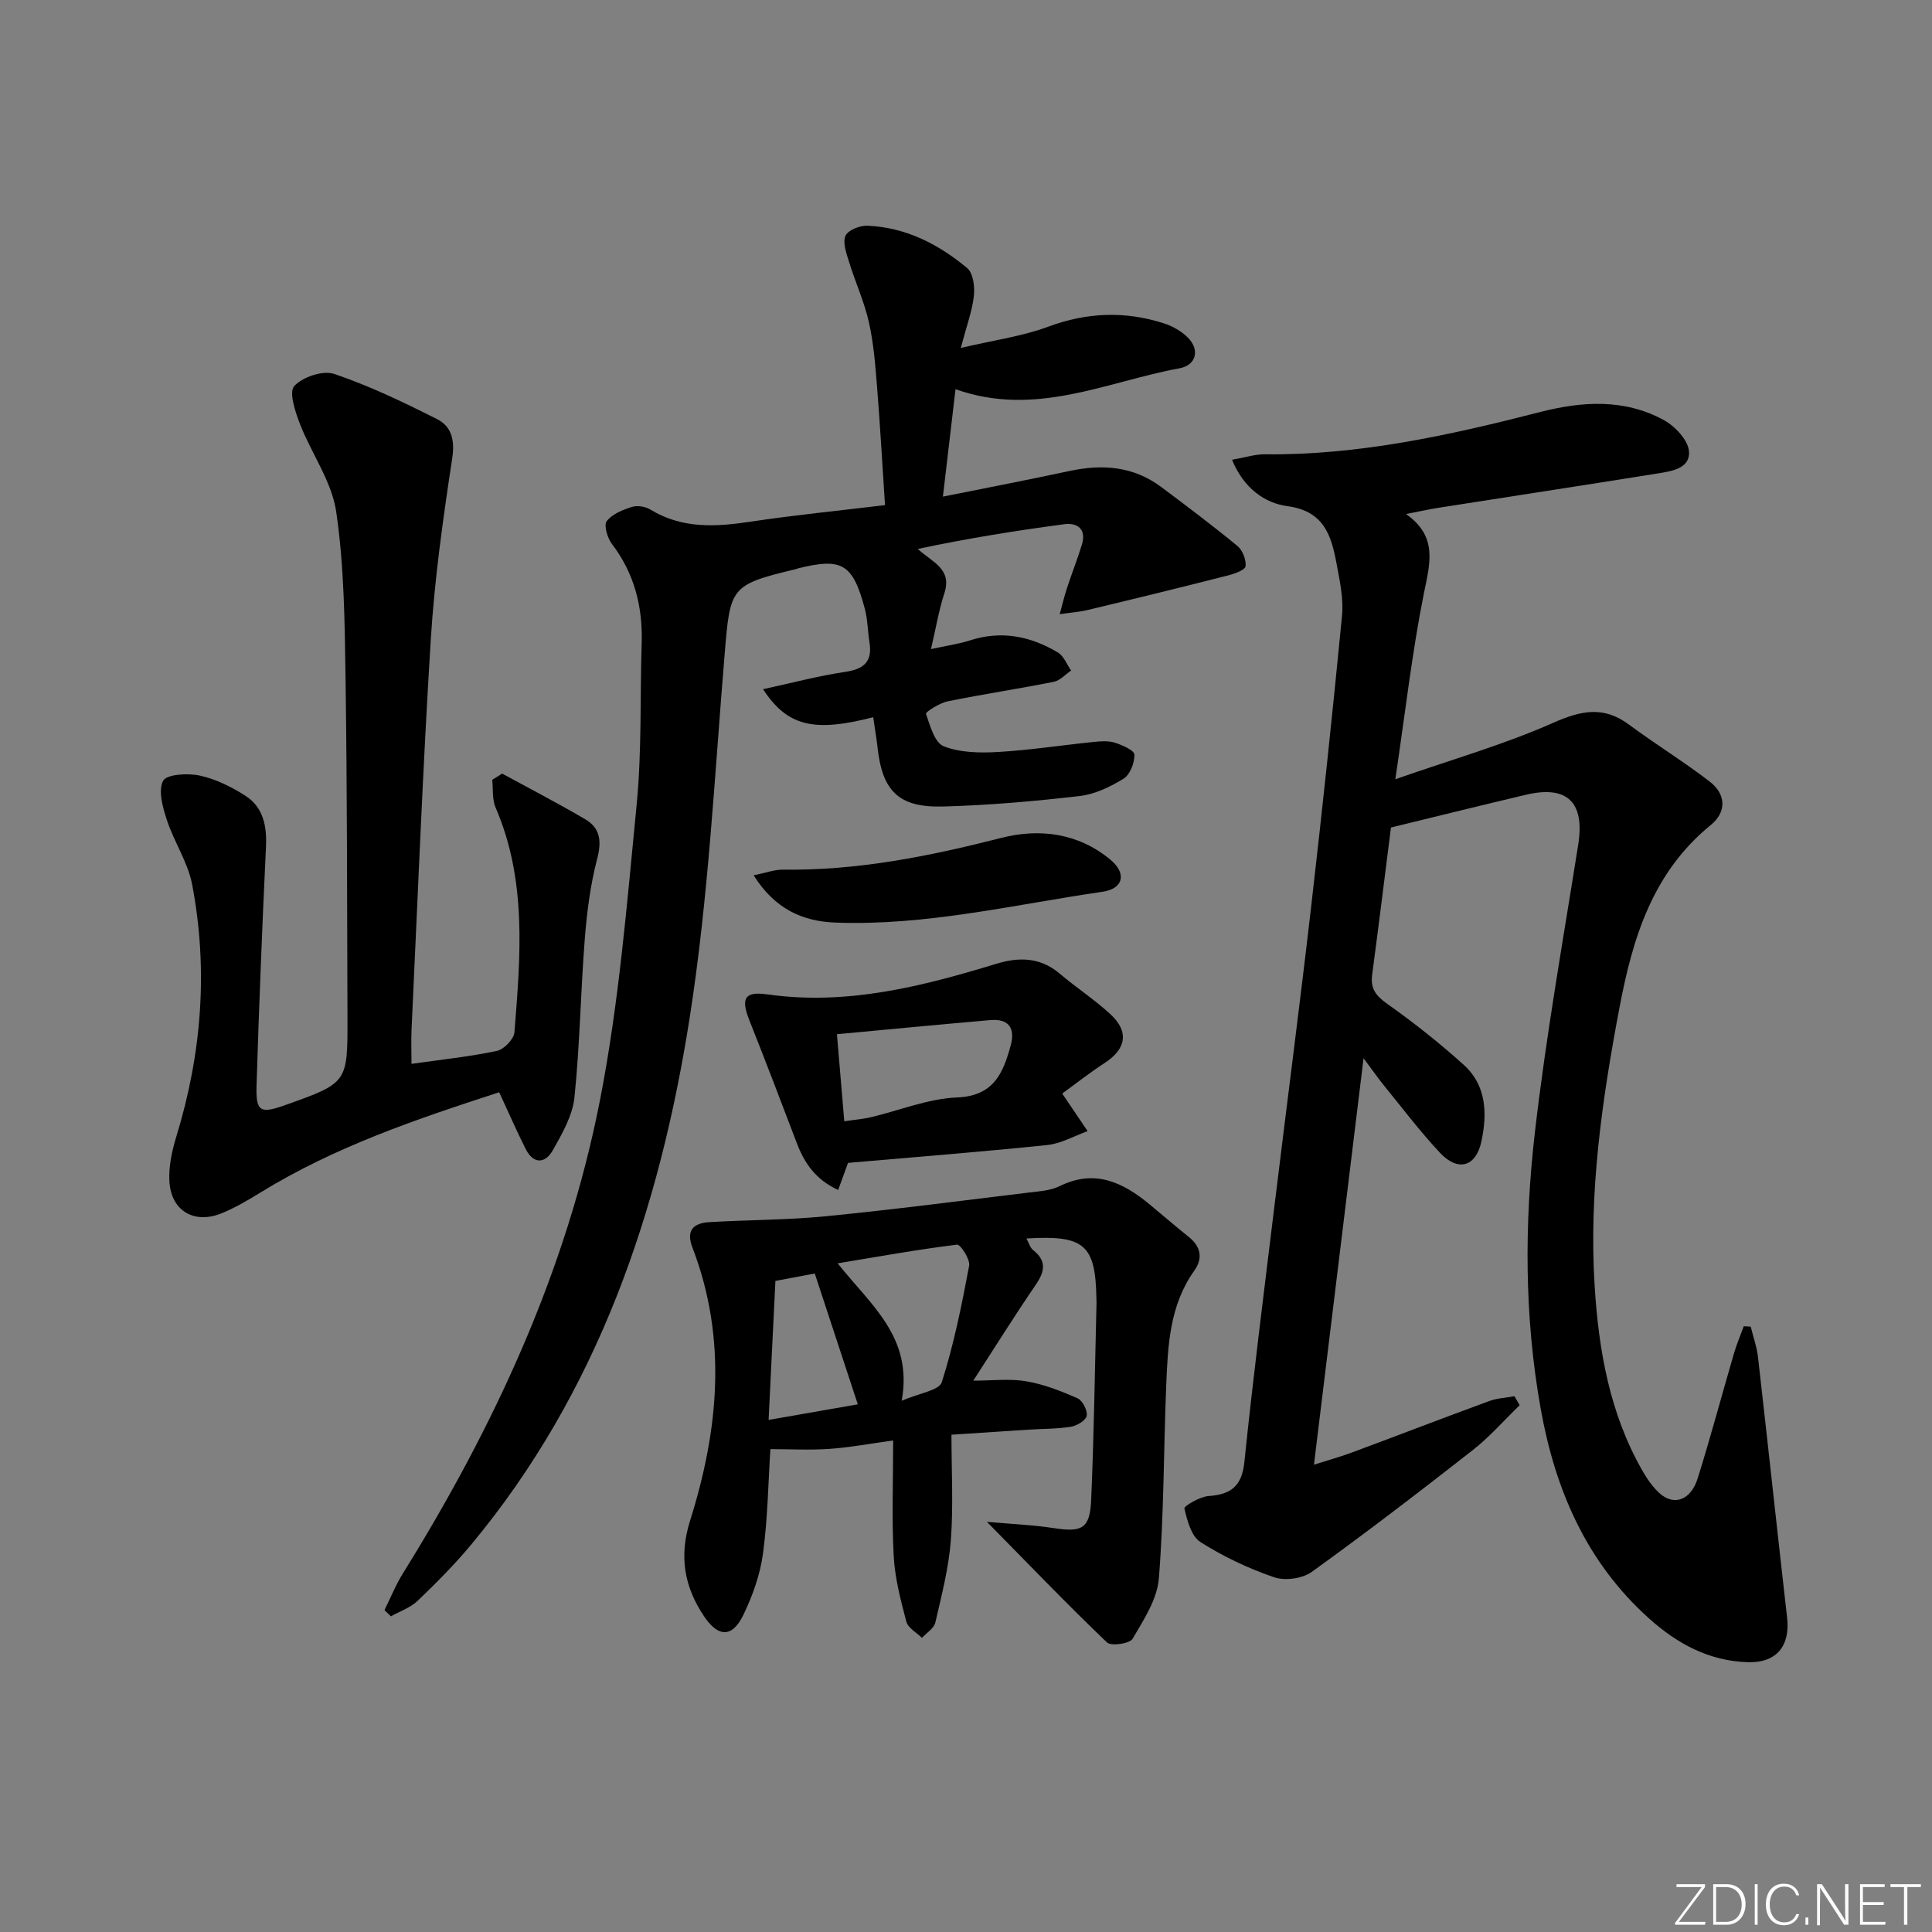 <svg enable-background="new 0 0 400 400" viewBox="0 0 400 400" xmlns="http://www.w3.org/2000/svg"><rect x="0" y="0" width="400" height="400" fill="#808080" stroke="none"/><g fill="#fafbfc"><path d="m346.9 398 5.4-7.3h-5.2v-.6h5.9v.6l-5.4 7.2h5.5l-.1.6h-6.2v-.5z"/><path d="m354.7 390.1h2.8c2.3 0 3.9 1.6 3.9 4.1s-1.6 4.3-3.9 4.3h-2.8zm.6 7.8h2c2.2 0 3.3-1.6 3.3-3.6 0-1.8-1-3.6-3.3-3.6h-2z"/><path d="m363.9 390.1v8.4h-.6v-8.4z"/><path d="m372.5 396.3c-.4 1.3-1.4 2.3-3.2 2.3-2.4 0-3.7-1.9-3.7-4.3 0-2.3 1.2-4.3 3.7-4.3 1.8 0 2.9 1 3.2 2.4h-.6c-.4-1.1-1.1-1.8-2.5-1.8-2.1 0-3 1.9-3 3.7s.9 3.7 3 3.7c1.4 0 2.1-.7 2.5-1.7z"/><path d="m373.8 398.5v-1.5h.6v1.5z"/><path d="m376.2 398.5v-8.4h1c1.3 2 4.4 6.7 4.9 7.6-.1-1.2-.1-2.4-.1-3.8v-3.8h.7v8.4h-.9c-1.2-1.9-4.4-6.8-5-7.7.1 1.1 0 2.3 0 3.9v3.9h-.6z"/><path d="m390 394.4h-4.3v3.5h4.7l-.1.6h-5.2v-8.4h5.1v.6h-4.5v3.1h4.3z"/><path d="m394.2 390.7h-2.8v-.6h6.3v.6h-2.8v7.8h-.7z"/></g><path d="m287.98 171.33c-1.23 9.73-2.51 20.11-3.89 30.48-.38 2.84.74 4.33 3.09 6 5.53 3.92 10.89 8.15 15.92 12.7 4.68 4.24 4.83 10.1 3.61 15.8-1.14 5.31-4.85 6.34-8.6 2.34-4.08-4.36-7.7-9.15-11.48-13.79-1.23-1.51-2.34-3.11-4.32-5.76-3.49 28.6-6.83 55.97-10.27 84.15 3.01-.96 5.47-1.64 7.85-2.52 9.49-3.53 18.94-7.17 28.45-10.66 1.64-.6 3.47-.68 5.21-1l1.08 1.86c-3.22 3.12-6.2 6.55-9.71 9.3-10.97 8.59-22.03 17.07-33.34 25.22-1.93 1.39-5.55 1.88-7.8 1.1-5.31-1.82-10.51-4.28-15.24-7.28-1.89-1.2-2.75-4.47-3.32-6.96-.11-.49 3.19-2.44 4.99-2.57 4.69-.32 6.91-2.06 7.43-7.09 1.84-17.84 4.11-35.64 6.28-53.45 2.49-20.44 5.16-40.86 7.52-61.31 2.32-20.11 4.46-40.25 6.41-60.4.34-3.55-.47-7.28-1.14-10.85-1.09-5.77-2.58-10.82-10.13-11.84-4.73-.63-9.08-3.71-11.5-9.61 2.71-.47 4.74-1.15 6.76-1.13 19.47.21 38.25-3.94 56.94-8.73 8.75-2.25 17.52-2.83 25.71 1.65 2.3 1.26 4.98 4.1 5.19 6.42.32 3.63-3.66 4.17-6.58 4.64-15.08 2.42-30.18 4.72-45.27 7.09-1.97.31-3.91.75-6.73 1.3 6.78 4.75 4.88 10.47 3.64 16.72-2.38 11.98-3.77 24.15-5.85 38.18 11.78-4.11 22.56-7.19 32.71-11.69 5.8-2.57 10.43-3.51 15.69.4 5.47 4.06 11.3 7.63 16.69 11.78 3.37 2.6 3.55 6.27.22 8.99-12.07 9.83-16.18 23.38-18.92 37.89-3.6 19.02-6.34 38.08-5.13 57.48.83 13.34 3.1 26.4 9.85 38.24.98 1.71 2.14 3.43 3.59 4.74 2.99 2.69 6.48 1.46 7.9-3.09 2.68-8.54 4.98-17.21 7.49-25.8.56-1.93 1.36-3.79 2.05-5.69l1.44.09c.52 2.12 1.27 4.21 1.51 6.35 2.05 17.96 3.97 35.93 6.02 53.89.67 5.86-2.19 9.4-8.09 9.23-8.03-.23-14.63-3.79-20.51-9.07-12.98-11.65-19.43-26.68-22.42-43.43-3.39-18.98-3.39-38.16-1.2-57.18 2.3-19.94 5.83-39.73 8.97-59.57 1.39-8.78-2.23-12.39-10.89-10.33-9 2.13-17.98 4.35-27.88 6.77z" fill="#010000"/><path d="m180.79 148.49c-12.32 3.18-17.78 1.88-22.81-5.8 5.91-1.28 11.45-2.76 17.1-3.6 3.91-.59 5.57-2.21 4.93-6.14-.37-2.29-.36-4.66-.95-6.88-2.49-9.37-4.73-10.66-13.85-8.39-.16.04-.31.12-.47.16-13.54 3.25-13.56 3.69-14.71 17.6-2.09 25.15-3.35 50.46-7.25 75.34-6.25 39.8-18.93 77.42-45.28 109.08-3.4 4.08-7.18 7.88-11.02 11.56-1.5 1.44-3.67 2.17-5.54 3.22-.45-.43-.89-.85-1.34-1.28 1.26-2.54 2.32-5.19 3.81-7.59 18.92-30.44 33.9-62.68 40.8-97.94 3.94-20.14 5.6-40.75 7.6-61.22 1.08-11.06.69-22.27 1.04-33.41.24-7.56-1.49-14.44-6.15-20.57-.94-1.23-1.73-3.86-1.09-4.72 1.11-1.48 3.32-2.36 5.23-2.96 1.13-.36 2.8-.07 3.85.57 6.56 3.99 13.5 3.57 20.7 2.49 9-1.36 18.07-2.25 27.84-3.43-.56-8.41-1-16.49-1.65-24.55-.36-4.47-.7-8.99-1.69-13.34-.97-4.27-2.83-8.32-4.12-12.52-.54-1.75-1.34-3.94-.72-5.36.51-1.16 2.97-2.14 4.52-2.08 7.93.33 14.75 3.82 20.69 8.79 1.24 1.04 1.58 3.87 1.37 5.76-.34 3.08-1.47 6.07-2.71 10.76 6.77-1.6 12.68-2.39 18.13-4.41 8.01-2.98 15.86-3.25 23.85-.71 1.83.58 3.71 1.64 5.05 2.99 2.49 2.5 1.74 5.7-1.74 6.34-15.14 2.78-29.82 10.22-46.38 4.33-.87 7.42-1.69 14.38-2.61 22.24 9.14-1.84 17.7-3.48 26.22-5.31 6.82-1.46 13.24-.98 18.98 3.32 5.32 3.98 10.64 7.98 15.77 12.2 1.07.88 1.84 2.85 1.69 4.2-.09.77-2.25 1.56-3.6 1.9-9.61 2.45-19.25 4.81-28.9 7.12-1.95.47-3.98.61-5.98.91.5-1.81.93-3.65 1.52-5.44.98-2.99 2.14-5.93 3.07-8.94.99-3.2-.9-4.61-3.63-4.25-10.12 1.34-20.21 2.97-30.34 5.12 3.01 2.8 7.17 4.07 5.49 9.21-1.12 3.43-1.71 7.04-2.76 11.53 3.15-.69 5.7-1.04 8.12-1.82 6.5-2.09 12.52-.84 18.16 2.52 1.22.73 1.84 2.47 2.73 3.74-1.19.8-2.28 2.07-3.58 2.33-7.31 1.46-14.7 2.56-22 4.05-1.68.34-4.58 2.23-4.47 2.56.84 2.46 1.8 6 3.68 6.74 3.39 1.33 7.48 1.4 11.23 1.18 6.62-.38 13.21-1.41 19.82-2.08 1.44-.15 3.02-.27 4.36.15 1.54.49 4.03 1.57 4.06 2.47.06 1.69-.9 4.16-2.24 4.99-2.76 1.7-5.98 3.24-9.15 3.6-9.39 1.08-18.83 1.91-28.27 2.16-9.17.24-12.54-3.23-13.52-12.29-.23-1.98-.57-3.92-.89-6.2z" fill="#010000"/><path d="m103.96 160.16c5.76 3.14 11.59 6.16 17.24 9.48 3.13 1.85 3.38 4.58 2.43 8.2-1.41 5.4-2.12 11.03-2.56 16.61-.86 10.92-1.01 21.9-2.14 32.78-.39 3.76-2.54 7.48-4.46 10.89-1.56 2.79-4 2.99-5.63-.23-1.86-3.67-3.49-7.45-5.49-11.75-16.96 5.51-34.01 11.25-49.51 20.81-2.54 1.56-5.14 3.09-7.89 4.22-5.73 2.37-10.57-.47-10.88-6.65-.16-3.06.54-6.29 1.45-9.25 5.25-17.14 6.62-34.55 3.26-52.15-.88-4.6-3.73-8.79-5.22-13.31-.86-2.62-1.85-6.09-.79-8.15.7-1.36 5.1-1.62 7.56-1.09 3.32.72 6.6 2.33 9.49 4.19 3.67 2.37 4.45 6.22 4.25 10.52-.78 16.43-1.44 32.88-1.95 49.32-.18 5.64.71 6.07 6.13 4.13 12.69-4.54 12.73-4.54 12.69-18.01-.08-23.48-.06-46.97-.4-70.45-.17-11.46-.28-23.02-1.93-34.31-.92-6.29-5.13-12.05-7.51-18.19-.98-2.52-2.32-6.59-1.18-7.84 1.73-1.89 5.95-3.31 8.29-2.51 7.32 2.48 14.37 5.87 21.3 9.37 2.96 1.5 3.69 4.29 3.12 8.07-1.89 12.45-3.66 24.97-4.44 37.53-1.67 26.87-2.71 53.79-3.98 80.69-.11 2.31-.01 4.63-.01 7.18 6.03-.86 11.91-1.47 17.67-2.68 1.47-.31 3.53-2.44 3.64-3.86 1.25-15.7 2.62-31.45-3.91-46.54-.73-1.69-.48-3.81-.69-5.73.67-.4 1.36-.84 2.05-1.29z" fill="#010000"/><path d="m204.33 315.08c5.25.47 9.59.64 13.85 1.3 5.81.9 7.47.13 7.73-5.75.59-13.59.77-27.19 1.11-40.79.01-.33-.01-.67-.02-1-.19-11.14-2.48-13.17-14.49-12.42.51.92.76 1.9 1.38 2.39 2.92 2.31 2.38 4.52.49 7.28-4.29 6.27-8.32 12.73-12.87 19.76 3.92 0 7.53-.46 10.97.13 3.64.62 7.21 2.02 10.61 3.52 1.04.46 2.09 2.51 1.9 3.62-.16.95-2.02 2.07-3.27 2.27-2.92.47-5.93.42-8.9.61-5.1.32-10.2.67-15.83 1.04 0 7.64.41 14.79-.13 21.88-.44 5.72-1.91 11.39-3.21 17.01-.28 1.21-1.81 2.12-2.77 3.17-1.12-1.1-2.88-2.04-3.23-3.35-1.18-4.47-2.38-9.04-2.62-13.62-.42-7.78-.11-15.59-.11-23.9-4.7.64-8.89 1.44-13.11 1.74-4.08.29-8.2.06-12.31.06-.44 6.76-.54 14.25-1.53 21.61-.59 4.35-2.14 8.73-4.07 12.71-2.28 4.71-5.15 4.69-8.09.35-4.13-6.1-5.27-12.47-2.94-19.85 5.9-18.73 7.75-37.66.49-56.56-1.4-3.64.29-5.07 3.5-5.26 8.04-.48 16.12-.43 24.13-1.22 14.04-1.38 28.04-3.21 42.05-4.91 2.14-.26 4.45-.39 6.32-1.31 7.33-3.62 13.16-.79 18.71 3.81 2.69 2.23 5.33 4.52 8.06 6.7 2.53 2.03 2.95 4.44 1.12 7-5.12 7.19-5.46 15.53-5.8 23.82-.54 13.29-.46 26.63-1.52 39.87-.34 4.32-3.14 8.58-5.44 12.5-.6 1.02-4.45 1.57-5.3.76-8.12-7.76-15.91-15.88-24.86-24.97zm-17.64-25.07c3.59-1.57 7.76-2.13 8.3-3.84 2.5-7.85 4.14-16 5.66-24.12.25-1.32-1.81-4.44-2.5-4.36-8.06.99-16.07 2.44-24.72 3.87 6.92 8.73 15.63 15.27 13.26 28.45zm-27.56 3.97c6.49-1.13 12.45-2.18 18.47-3.23-3.01-9.15-5.94-18.05-8.91-27.08-2.84.53-5.4 1.01-8.15 1.53-.47 9.6-.93 18.98-1.41 28.78z" fill="#010000"/><path d="m219.92 226.41c2.1 3.11 3.68 5.44 5.26 7.78-2.79 1-5.53 2.59-8.39 2.88-13.71 1.42-27.46 2.49-41.21 3.69-.64 1.75-1.3 3.55-2.05 5.61-4.62-2.12-6.97-5.52-8.55-9.68-3.22-8.5-6.48-16.99-9.83-25.45-1.79-4.53-1.04-6.04 3.76-5.36 16.42 2.32 31.93-1.63 47.37-6.34 4.69-1.43 9.1-1.37 13.11 2.03 3.42 2.9 7.21 5.37 10.5 8.4 3.93 3.62 3.28 7.21-1.16 10.09-3.25 2.12-6.31 4.54-8.81 6.35zm-46.64-12.29c.5 5.98.99 11.78 1.52 18.03 2.27-.34 3.89-.46 5.46-.83 5.96-1.4 11.86-3.86 17.86-4.1 7.63-.3 9.56-5.04 11.13-10.75.96-3.5-.31-5.61-4.21-5.27-10.39.9-20.78 1.9-31.76 2.92z" fill="#010000"/><path d="m156.03 181.22c2.6-.52 4.33-1.19 6.06-1.17 15.43.22 30.32-2.77 45.19-6.57 7.96-2.03 15.96-1.01 22.61 4.5 3.42 2.84 2.73 6.02-1.63 6.65-18.37 2.67-36.57 7.09-55.31 6.38-6.71-.25-12.5-2.75-16.92-9.79z" fill="#010000"/></svg>